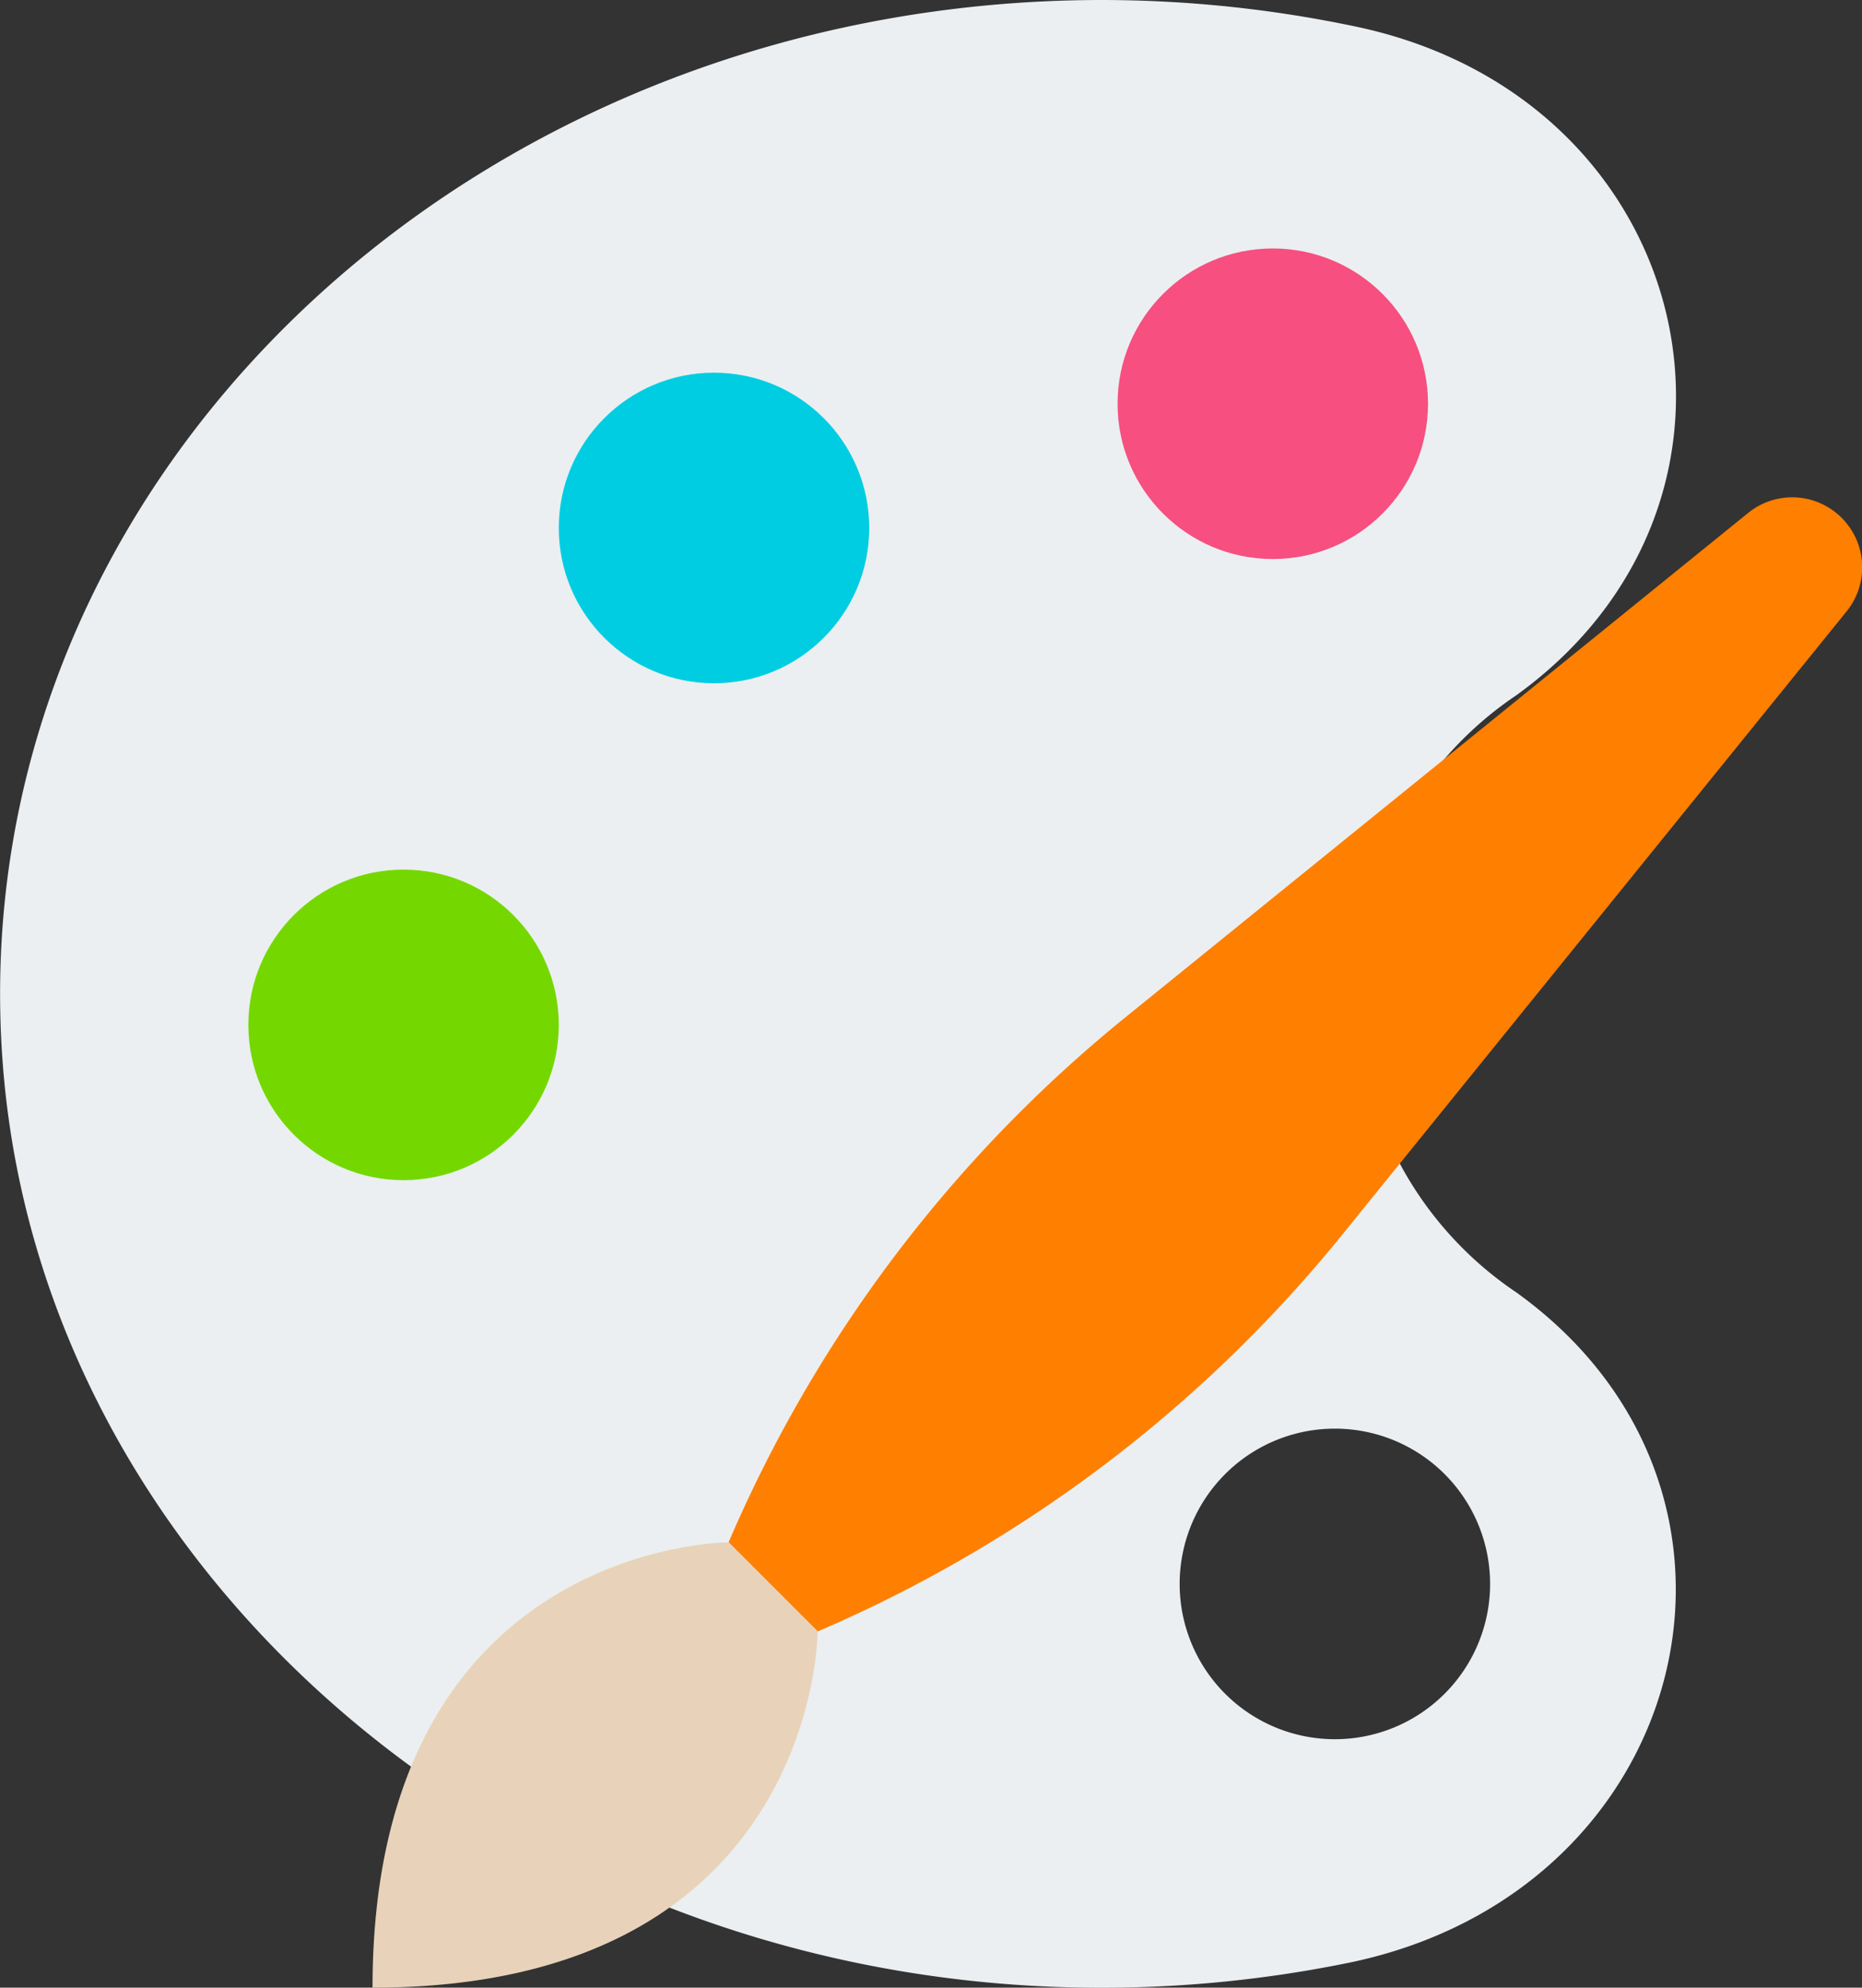<svg xmlns="http://www.w3.org/2000/svg" viewBox="0 0 59.98 64"><rect x="0" y="0" width="59.98" height="64" fill="#333333" stroke="none"/><defs><style>.cls-1{fill:#ebeff1;}.cls-2{fill:#ff7f00;}.cls-3{fill:#e8d3ba;}.cls-4{fill:#f74f80;}.cls-5{fill:#74d800;}.cls-6{fill:#00cde2;}</style></defs><title>Color Palette</title><g id="Layer_2" data-name="Layer 2"><g id="Layer_1-2" data-name="Layer 1"><path class="cls-1" d="M48.84,41.61a11.58,11.58,0,0,1,0-19.22h0c8.78-6.33,5.84-19.17-5.1-21.52A39.79,39.79,0,0,0,35.51,0C15.07,0-1.34,15.57.09,34.26,1.3,50.13,15.63,62.95,33.25,63.94a39.81,39.81,0,0,0,10.19-.74C54.54,60.92,57.74,48,48.84,41.61ZM43,56a5,5,0,1,1,5-5A5,5,0,0,1,43,56Z"/><path class="cls-2" d="M59.32,16.67h0a2.25,2.25,0,0,0-3-.16L36.26,32.75A44.12,44.12,0,0,0,23.47,49.66h0l2.87,2.87h0A44.12,44.12,0,0,0,43.25,39.74L59.48,19.69A2.25,2.25,0,0,0,59.32,16.67Z"/><path class="cls-3" d="M26.34,52.53S26.34,64,12,64c0-14.34,11.47-14.34,11.47-14.34Z"/><circle class="cls-4" cx="41" cy="13" r="5"/><circle class="cls-5" cx="13" cy="33" r="5"/><circle class="cls-6" cx="23" cy="17" r="5"/></g></g></svg>